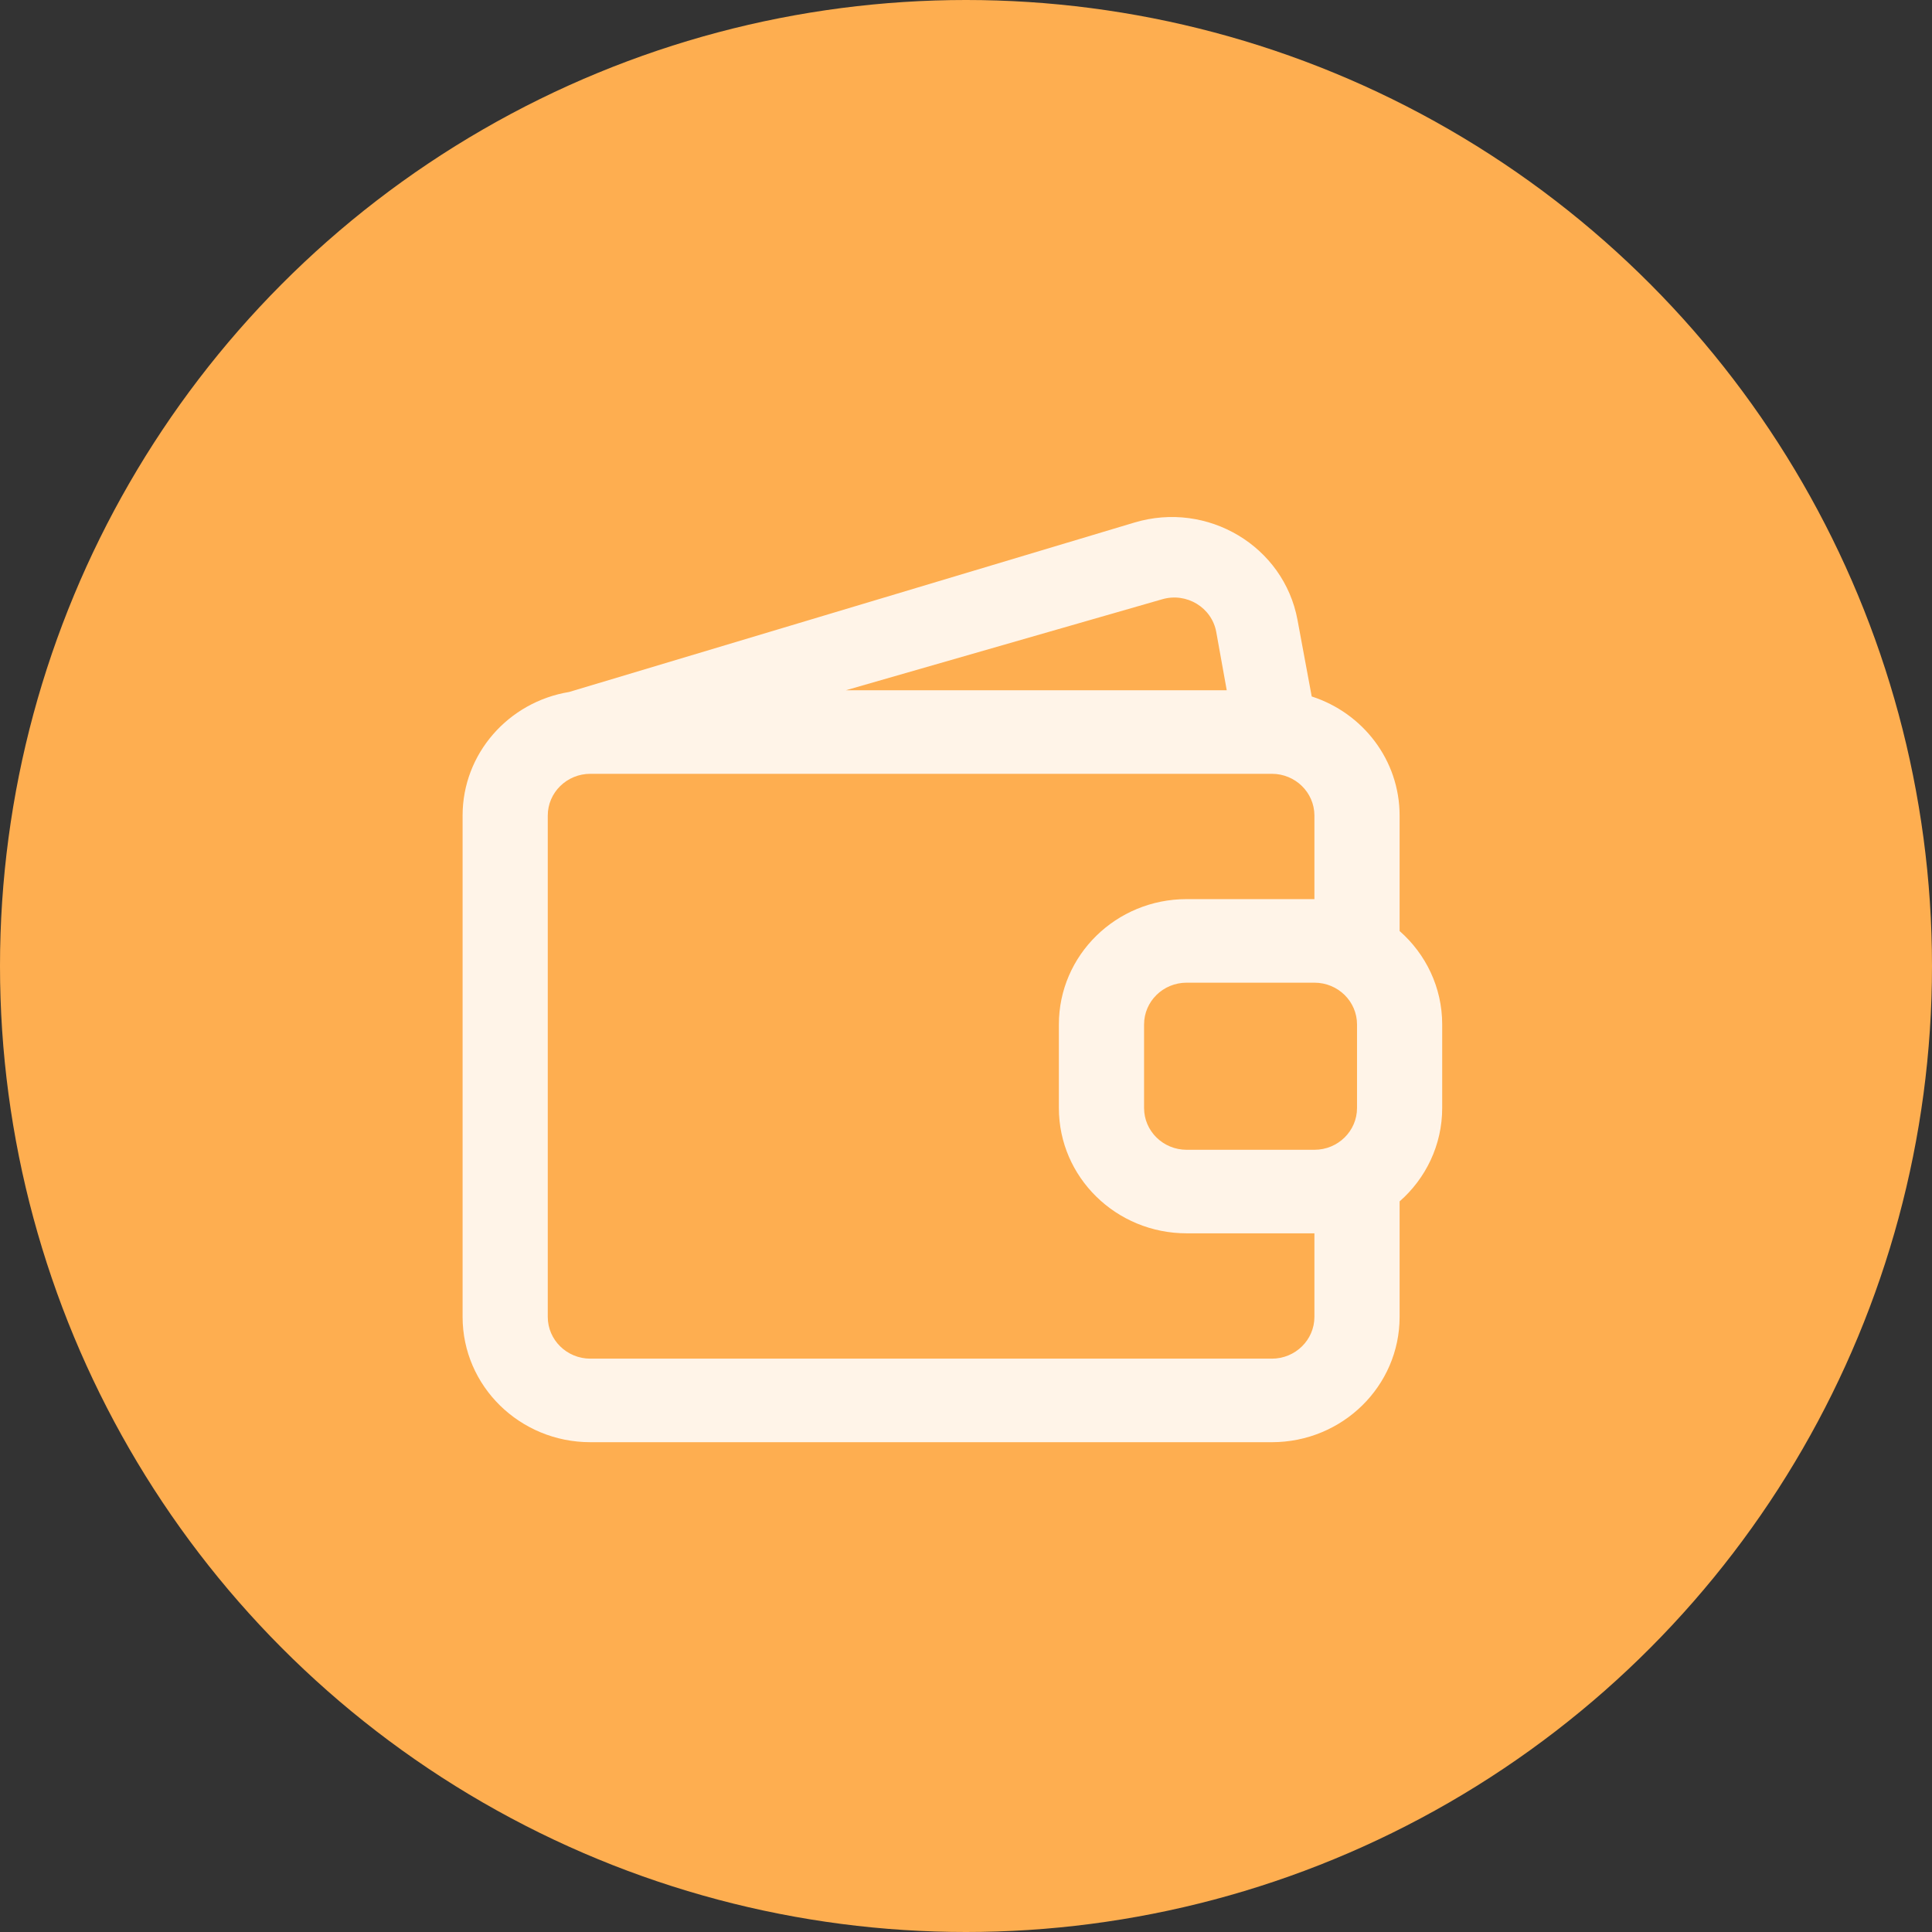 <svg width="71" height="71" viewBox="0 0 71 71" fill="none" xmlns="http://www.w3.org/2000/svg">
<rect x="0" y="0" width="71" height="71" fill="#333333" stroke="none"/>
<circle cx="35.5" cy="35.5" r="35.5" fill="#FEAE50"/>
<path fill-rule="evenodd" clip-rule="evenodd" d="M41.691 19.203C44.379 18.397 47.181 20.072 47.683 22.784L48.205 25.595C50.08 26.199 51.435 27.93 51.435 29.972V34.215C52.395 35.058 53 36.284 53 37.648V40.718C53 42.082 52.395 43.308 51.435 44.151V48.394C51.435 50.938 49.333 53 46.739 53H21.696C19.102 53 17 50.938 17 48.394V29.972C17 27.689 18.693 25.794 20.915 25.43L41.691 19.203ZM48.304 42.254C49.169 42.254 49.87 41.566 49.87 40.718V37.648C49.87 36.8 49.169 36.113 48.304 36.113H43.609C42.744 36.113 42.044 36.8 42.044 37.648V40.718C42.044 41.566 42.744 42.254 43.609 42.254H48.304ZM48.304 45.324V48.394C48.304 49.242 47.604 49.93 46.739 49.93H21.696C20.831 49.93 20.13 49.242 20.13 48.394V29.972C20.13 29.124 20.831 28.437 21.696 28.437H46.739C47.6 28.437 48.298 29.118 48.304 29.961V33.042H43.609C41.015 33.042 38.913 35.104 38.913 37.648V40.718C38.913 43.262 41.015 45.324 43.609 45.324H48.304ZM44.697 23.228L45.082 25.366H31.087L42.706 22.024C43.603 21.76 44.534 22.323 44.697 23.228Z" fill="#FFF4E8"/>
</svg>

